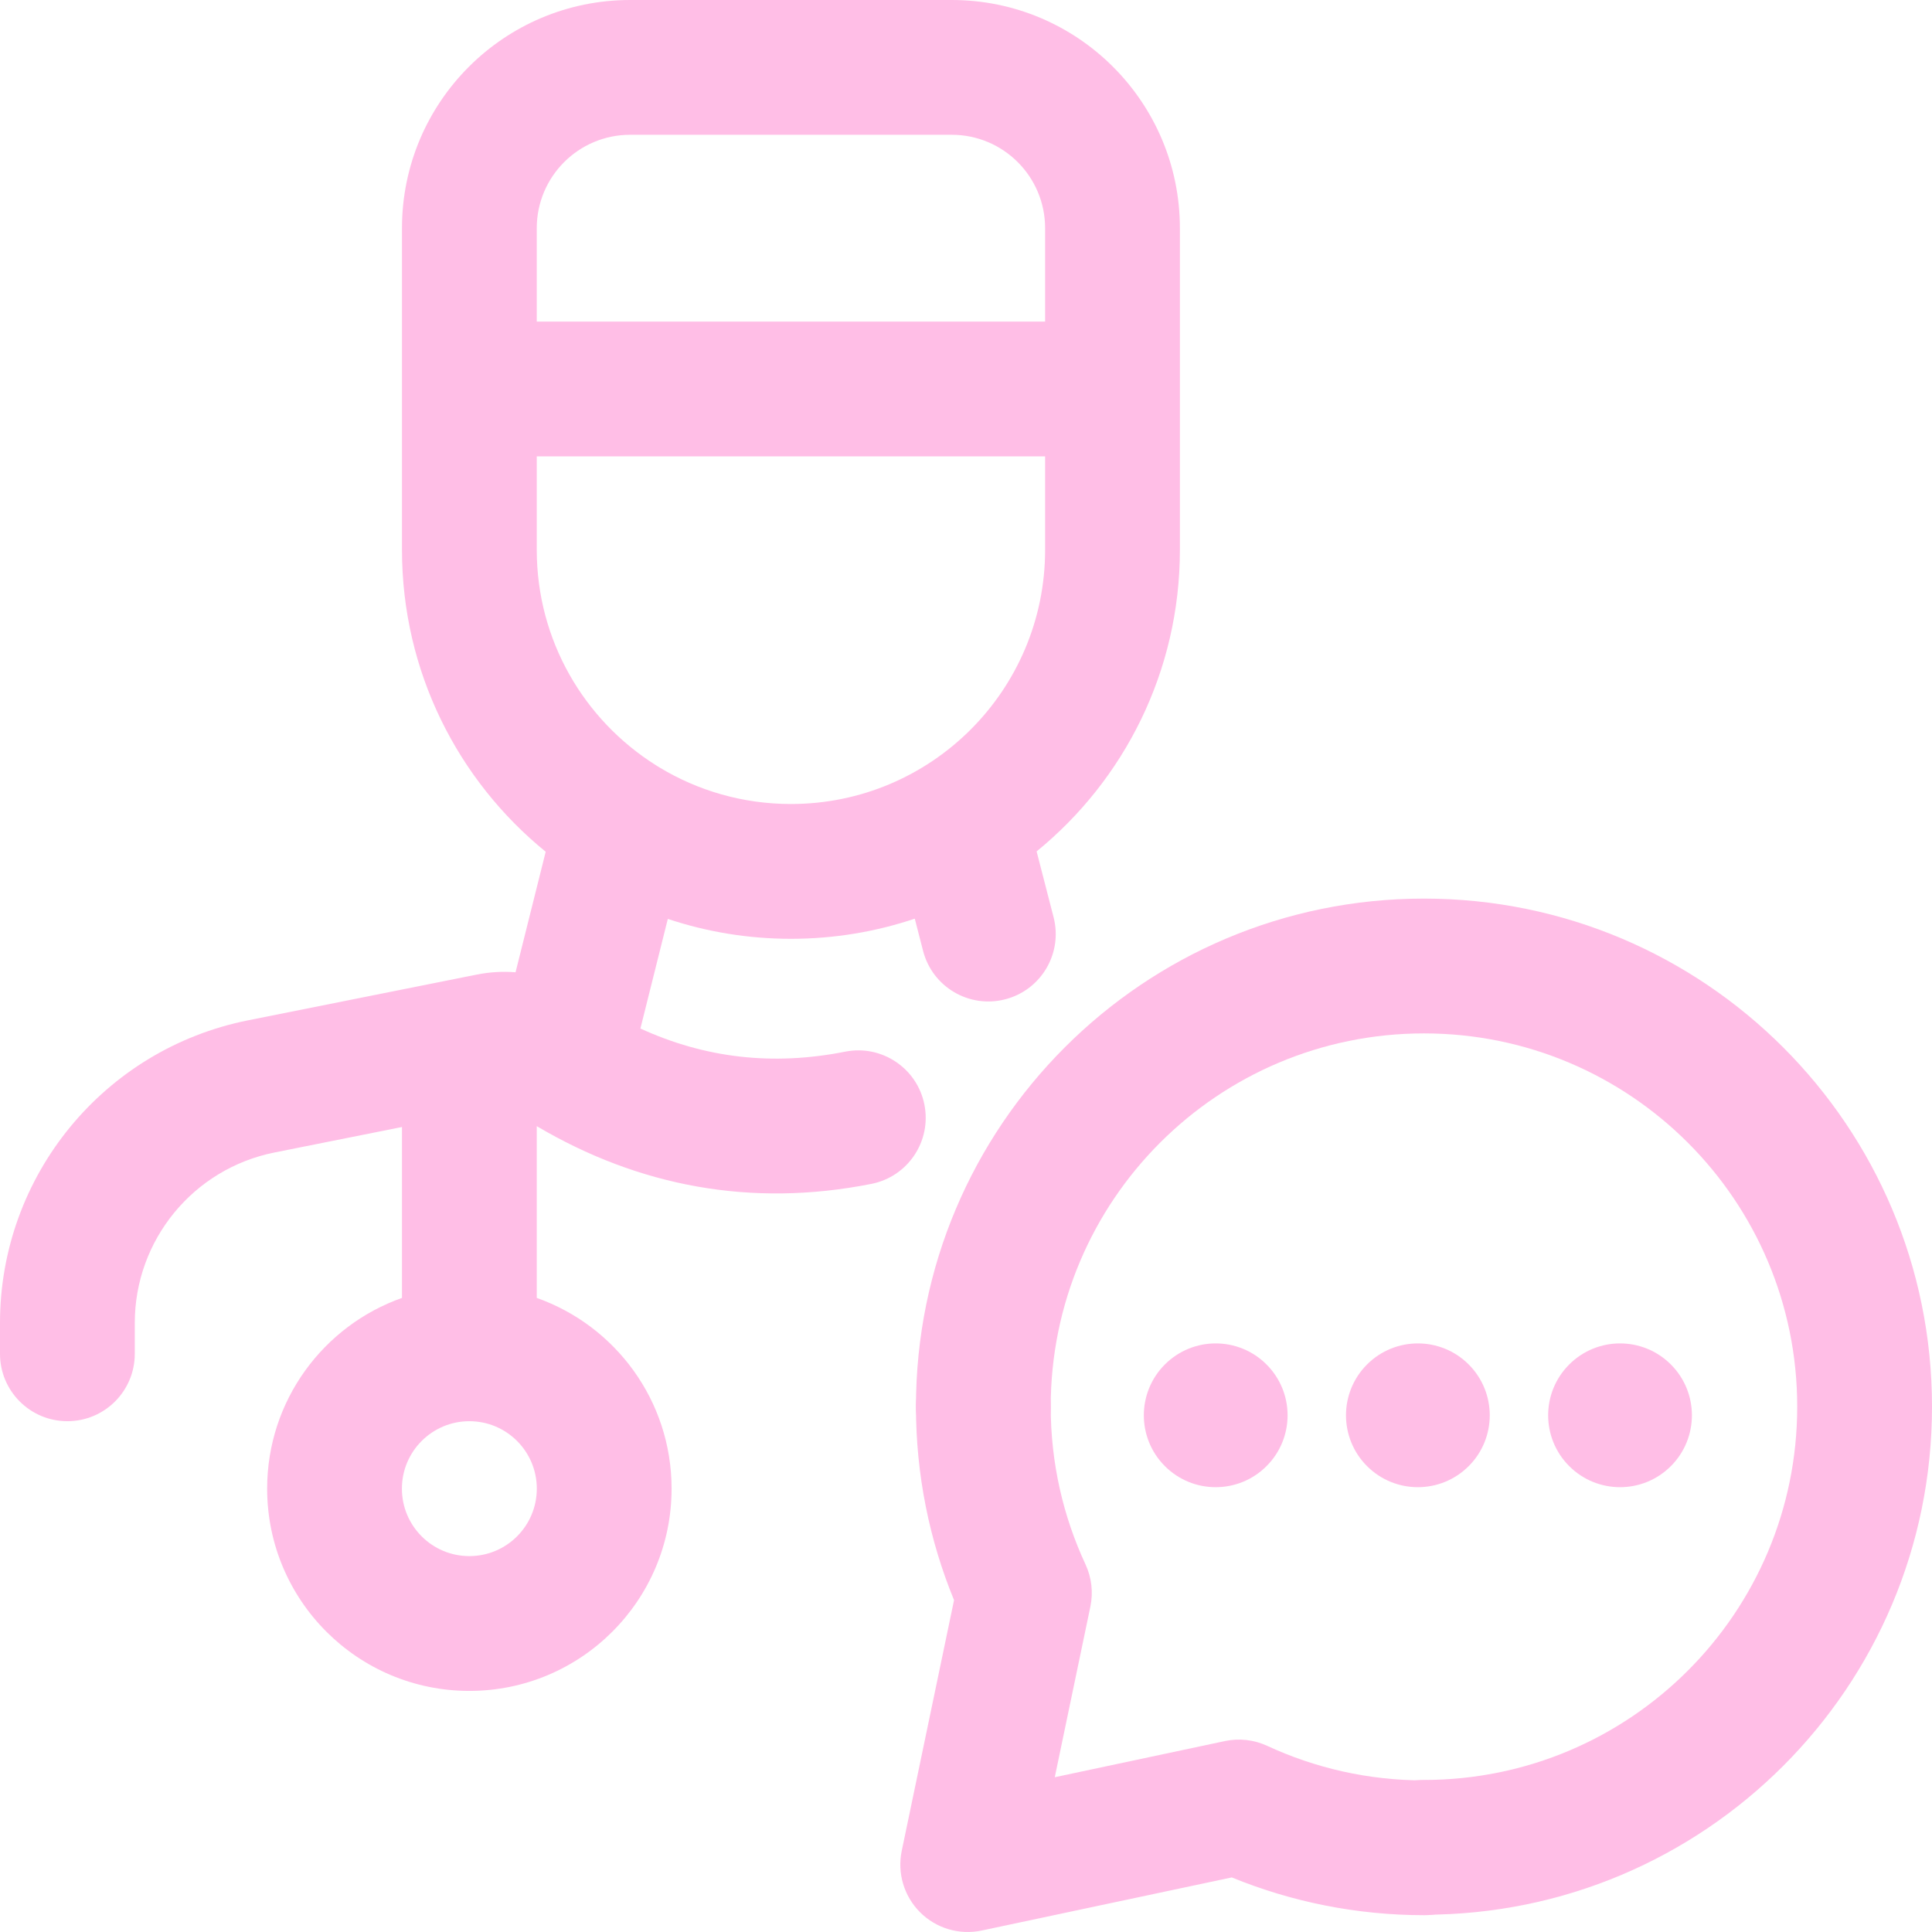 <svg xmlns="http://www.w3.org/2000/svg" width="80" height="80" viewBox="0 0 80 80" fill="none">
  <path fill-rule="evenodd" clip-rule="evenodd" d="M26.093 5.581C23.957 5.581 22.226 7.313 22.226 9.449V13.317H43.276V9.449C43.276 7.313 41.545 5.581 39.409 5.581H26.093ZM48.857 9.449C48.857 4.231 44.627 0 39.409 0H26.093C20.875 0 16.645 4.231 16.645 9.449V22.766C16.645 27.812 18.965 32.316 22.596 35.269L21.348 40.26C20.817 40.218 20.278 40.248 19.747 40.355L18.944 40.515C18.904 40.522 18.865 40.53 18.826 40.539L10.273 42.249C10.273 42.249 10.273 42.249 10.273 42.249C4.299 43.443 0 48.688 0 54.78V56.059C0 57.6 1.249 58.849 2.79 58.849C4.332 58.849 5.581 57.6 5.581 56.059V54.78C5.581 51.349 8.003 48.395 11.367 47.722L16.645 46.667V53.744C13.392 54.894 11.062 57.996 11.062 61.642C11.062 66.267 14.81 70.017 19.435 70.017C24.06 70.017 27.809 66.267 27.809 61.642C27.809 57.996 25.478 54.894 22.226 53.744V46.632C26.442 49.122 31.103 50.011 36.084 49.022C37.596 48.722 38.578 47.253 38.278 45.741C37.978 44.23 36.509 43.247 34.998 43.547C31.994 44.143 29.189 43.812 26.518 42.589L27.653 38.05C29.255 38.584 30.969 38.874 32.751 38.874C34.544 38.874 36.268 38.581 37.879 38.04L38.223 39.375C38.608 40.867 40.129 41.765 41.621 41.38C43.114 40.995 44.012 39.474 43.627 37.981L42.924 35.255C46.545 32.301 48.857 27.804 48.857 22.766V9.449ZM43.276 18.898H22.226V22.766C22.226 26.518 24.189 29.812 27.144 31.676C27.203 31.709 27.26 31.745 27.315 31.782C28.902 32.741 30.762 33.292 32.751 33.292C38.564 33.292 43.276 28.58 43.276 22.766V18.898ZM19.435 58.849C17.893 58.849 16.642 60.1 16.642 61.642C16.642 63.185 17.893 64.435 19.435 64.435C20.978 64.435 22.228 63.185 22.228 61.642C22.228 60.1 20.978 58.849 19.435 58.849Z" fill="#FFBEE6"/>
  <path fill-rule="evenodd" clip-rule="evenodd" d="M37.928 58.247C37.928 46.63 47.343 37.209 58.964 37.209C70.584 37.209 80 46.63 80 58.247C80 69.865 70.58 79.285 58.964 79.285C57.423 79.285 56.173 78.036 56.173 76.495C56.173 74.953 57.423 73.704 58.964 73.704C67.498 73.704 74.419 66.782 74.419 58.247C74.419 49.712 67.501 42.791 58.964 42.791C50.426 42.791 43.508 49.712 43.508 58.247C43.508 59.788 42.259 61.038 40.718 61.038C39.177 61.038 37.928 59.788 37.928 58.247Z" fill="#FFBEE6"/>
  <path fill-rule="evenodd" clip-rule="evenodd" d="M40.718 55.457C42.259 55.457 43.508 56.706 43.508 58.247C43.508 60.584 44.026 62.796 44.949 64.78C45.202 65.326 45.273 65.939 45.15 66.527L43.676 73.591L50.72 72.094C51.31 71.969 51.925 72.038 52.473 72.292C54.451 73.209 56.652 73.723 58.983 73.723C60.524 73.723 61.773 74.972 61.773 76.513C61.773 78.055 60.524 79.304 58.983 79.304C56.161 79.304 53.468 78.747 51.005 77.74L40.651 79.939C39.728 80.135 38.769 79.852 38.101 79.186C37.433 78.52 37.147 77.562 37.339 76.639L39.505 66.258C38.489 63.786 37.928 61.079 37.928 58.247C37.928 56.706 39.177 55.457 40.718 55.457Z" fill="#FFBEE6"/>
  <path fill-rule="evenodd" clip-rule="evenodd" d="M50.471 58.473C50.544 58.546 50.544 58.663 50.471 58.736C50.398 58.809 50.281 58.809 50.208 58.736C50.136 58.663 50.136 58.546 50.208 58.473C50.281 58.4 50.398 58.4 50.471 58.473Z" fill="#FFBEE6"/>
  <path fill-rule="evenodd" clip-rule="evenodd" d="M48.235 56.5C49.397 55.337 51.282 55.337 52.444 56.5C53.607 57.662 53.607 59.547 52.444 60.709C51.282 61.872 49.397 61.872 48.235 60.709C47.073 59.547 47.073 57.662 48.235 56.5Z" fill="#FFBEE6"/>
  <path fill-rule="evenodd" clip-rule="evenodd" d="M58.843 58.473C58.915 58.546 58.915 58.663 58.843 58.736C58.77 58.809 58.652 58.809 58.579 58.736C58.507 58.663 58.507 58.546 58.579 58.473C58.652 58.4 58.77 58.4 58.843 58.473Z" fill="#FFBEE6"/>
  <path fill-rule="evenodd" clip-rule="evenodd" d="M56.606 56.5C57.769 55.337 59.653 55.337 60.816 56.5C61.978 57.662 61.978 59.547 60.816 60.709C59.653 61.872 57.769 61.872 56.606 60.709C55.444 59.547 55.444 57.662 56.606 56.5Z" fill="#FFBEE6"/>
  <path fill-rule="evenodd" clip-rule="evenodd" d="M67.214 58.473C67.287 58.546 67.287 58.663 67.214 58.736C67.141 58.809 67.023 58.809 66.951 58.736C66.878 58.663 66.878 58.546 66.951 58.473C67.023 58.4 67.141 58.4 67.214 58.473Z" fill="#FFBEE6"/>
  <path fill-rule="evenodd" clip-rule="evenodd" d="M64.978 56.5C66.14 55.337 68.025 55.337 69.187 56.5C70.349 57.662 70.349 59.547 69.187 60.709C68.025 61.872 66.14 61.872 64.978 60.709C63.815 59.547 63.815 57.662 64.978 56.5Z" fill="#FFBEE6"/>
</svg>